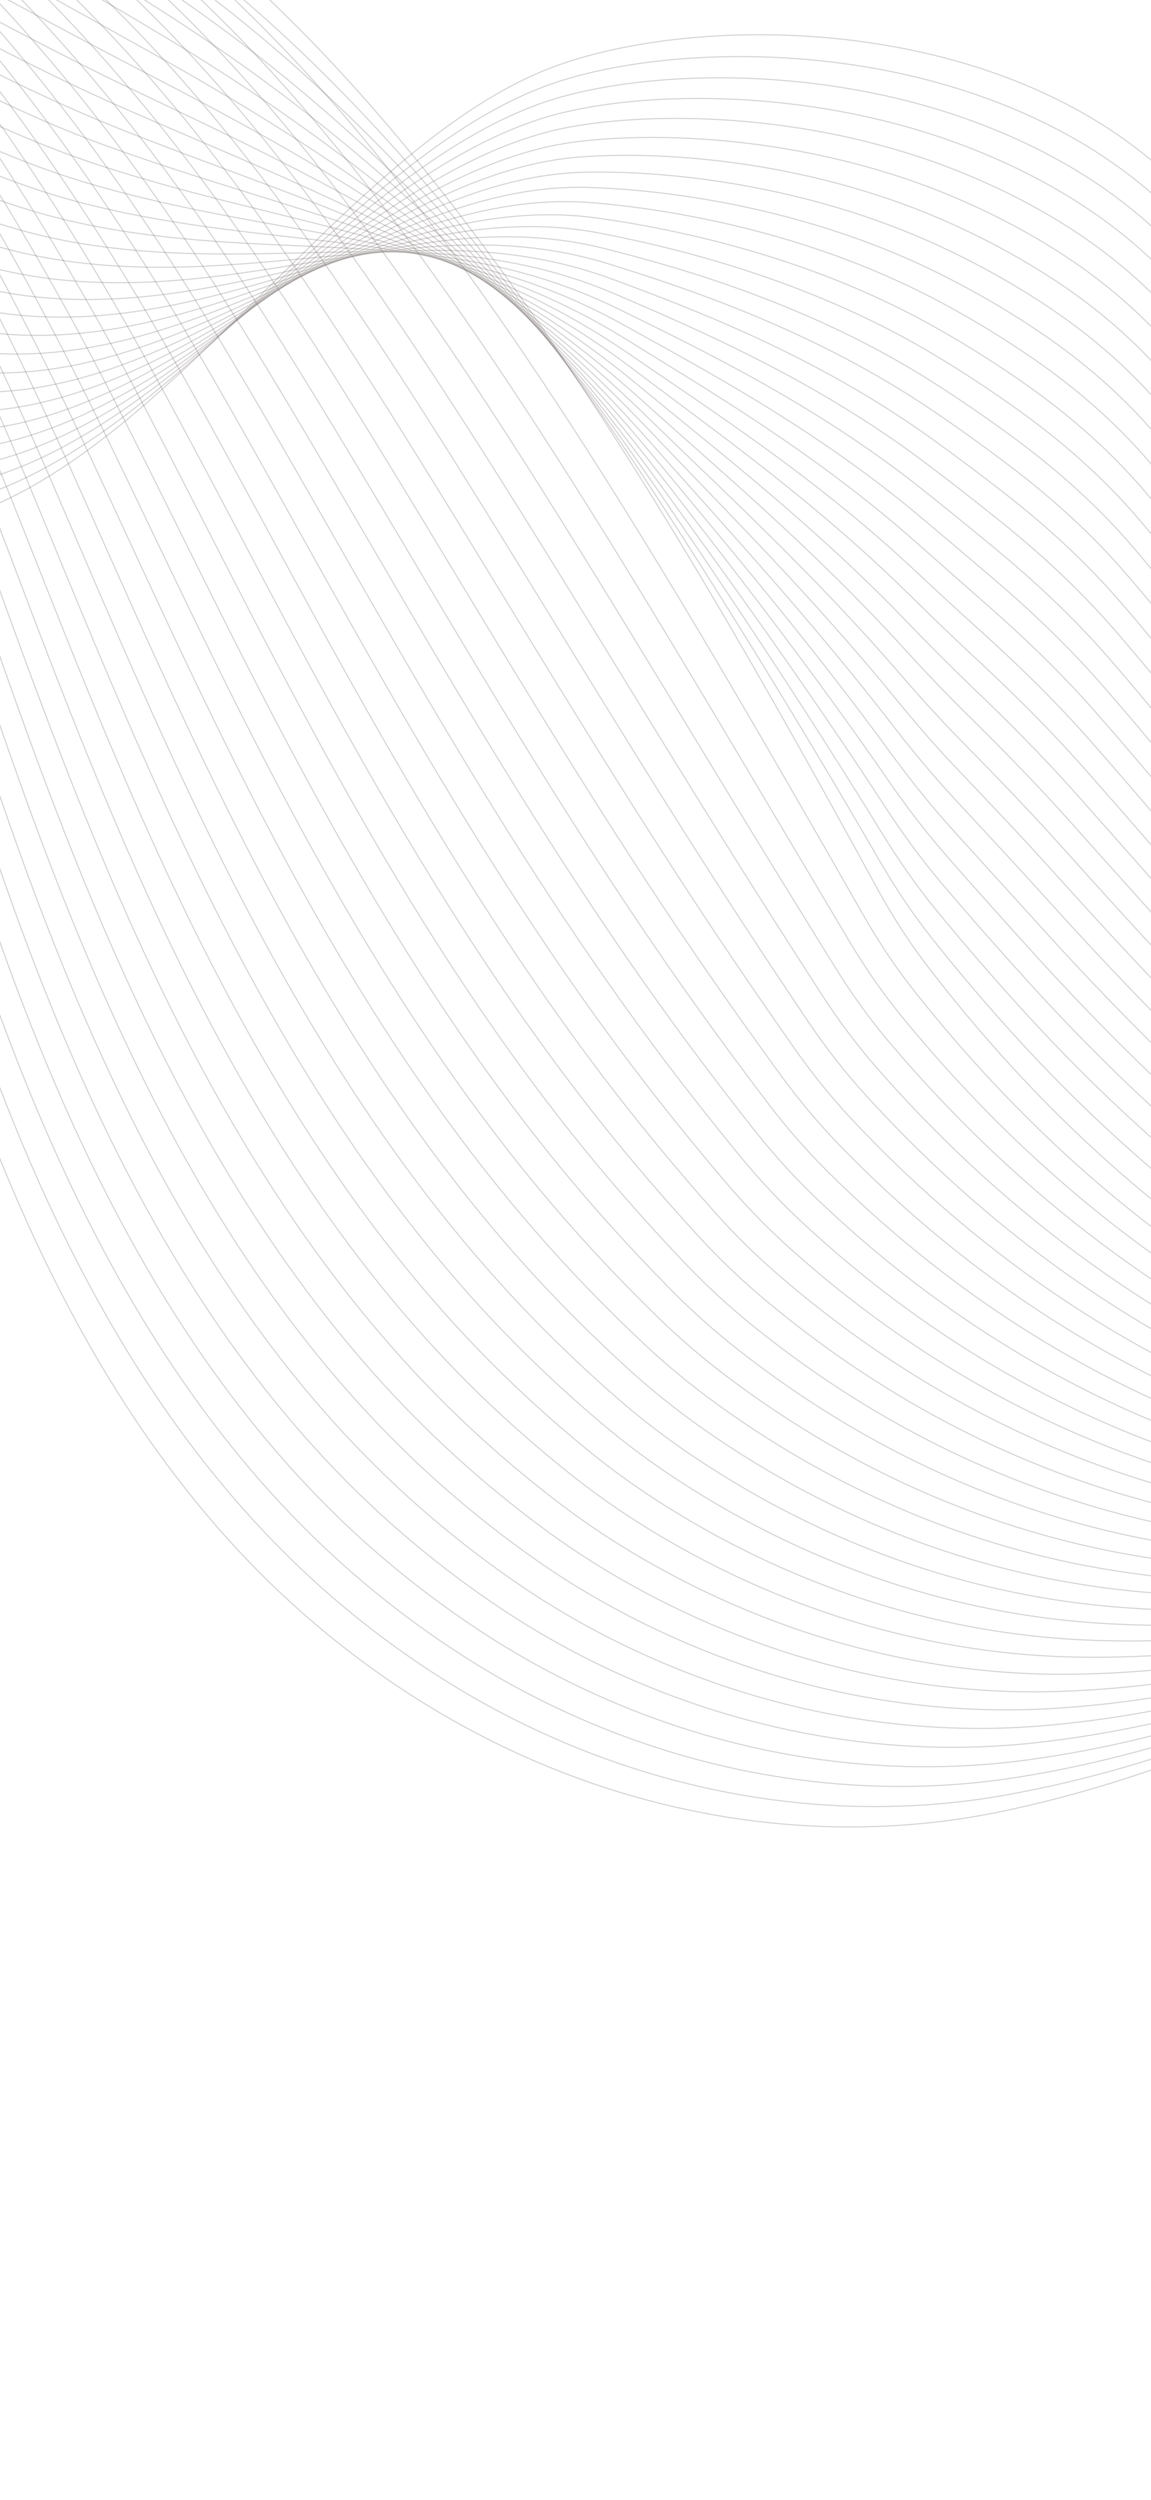 <svg width="390" height="847" viewBox="0 0 390 847" fill="none" xmlns="http://www.w3.org/2000/svg">
<g clip-path="url(#clip0_24781_105847)">
<g clip-path="url(#clip1_24781_105847)">
<path d="M866.15 574.609C866.15 574.609 629.738 696.472 540.814 448.227C480.657 280.303 475.896 153.754 408.591 72.757C352.027 4.685 241.555 3.375 189.163 22.057C116.111 48.099 55.683 159.529 -20.722 177.49C-180.432 215.049 -386.879 -159.31 -270.652 -364.907" stroke="#7A706E" stroke-opacity="0.3" stroke-width="0.392" stroke-miterlimit="10"/>
<path d="M865.726 571.483C865.726 571.483 632.462 691.025 542.098 449.761C481.068 286.814 473.995 163.054 406.49 82.104C393.702 66.752 378.219 54.723 361.316 45.48C350.679 39.654 339.505 34.928 328.109 31.169C277.965 14.604 223.088 17.047 190.462 27.244C118.111 49.718 57.957 155.269 -17.869 171.107C-175.84 204.64 -379.741 -158.137 -273.309 -353.845" stroke="#7A706E" stroke-opacity="0.3" stroke-width="0.392" stroke-miterlimit="10"/>
<path d="M865.305 568.372C865.305 568.372 635.211 685.623 543.385 451.299C481.487 293.338 472.101 172.366 404.394 91.445C391.696 76.241 376.394 64.216 359.732 54.861C349.238 48.956 338.25 44.086 327.062 40.14C277.836 22.744 224.05 23.793 191.768 32.412C120.113 51.31 60.154 150.756 -15.009 164.693C-171.403 193.695 -372.601 -156.991 -275.953 -342.804" stroke="#7A706E" stroke-opacity="0.3" stroke-width="0.392" stroke-miterlimit="10"/>
<path d="M864.895 565.263C864.895 565.263 637.981 680.238 544.689 452.847C481.938 299.884 470.226 181.676 402.314 100.806C389.701 85.743 374.584 73.73 358.16 64.255C347.815 58.268 337.005 53.257 326.03 49.131C277.719 30.896 225.023 30.551 193.087 37.613C122.134 52.931 62.418 146.401 -12.14 158.316C-166.861 183.045 -365.452 -155.82 -278.588 -331.74" stroke="#7A706E" stroke-opacity="0.3" stroke-width="0.392" stroke-miterlimit="10"/>
<path d="M864.48 562.14C864.48 562.14 640.759 674.864 545.987 454.381C482.388 306.423 468.334 190.968 400.229 110.142C387.701 95.219 372.766 83.211 356.587 73.631C346.381 67.557 335.761 62.411 324.994 58.097C277.596 39.035 226.021 37.393 194.403 42.788C124.219 54.762 64.689 142.026 -9.272 151.921C-162.309 172.394 -358.298 -154.659 -281.229 -320.689" stroke="#7A706E" stroke-opacity="0.3" stroke-width="0.392" stroke-miterlimit="10"/>
<path d="M864.062 559.033C864.062 559.033 643.563 669.53 547.277 455.922C482.853 312.999 466.443 200.283 398.134 119.497C385.696 104.723 370.942 92.719 355.001 83.019C344.938 76.866 334.503 71.576 323.947 67.082C277.469 47.19 226.987 44.173 195.708 47.983C126.229 56.438 66.945 137.673 -6.411 145.534C-157.756 161.756 -351.158 -153.486 -283.867 -309.626" stroke="#7A706E" stroke-opacity="0.3" stroke-width="0.392" stroke-miterlimit="10"/>
<path d="M863.634 555.91C863.634 555.91 646.373 664.193 548.563 457.456C483.33 319.569 464.549 209.579 396.036 128.832C383.684 114.199 369.116 102.207 353.417 92.383C343.498 86.151 333.248 80.717 322.9 76.036C277.336 55.306 227.946 50.925 197.008 53.138C128.233 58.075 69.205 133.286 -3.558 139.119C-153.191 151.111 -344.024 -152.353 -286.523 -298.595" stroke="#7A706E" stroke-opacity="0.3" stroke-width="0.392" stroke-miterlimit="10"/>
<path d="M863.215 552.796C863.215 552.796 649.22 658.891 549.853 458.99C483.82 326.155 462.654 218.88 393.941 138.18C381.674 123.688 367.298 111.705 351.835 101.772C342.054 95.453 331.994 89.883 321.858 85.022C277.213 63.461 228.912 57.698 198.318 58.334C130.239 59.737 71.485 128.944 -0.699 132.736C-148.616 140.506 -336.879 -151.179 -289.174 -287.532" stroke="#7A706E" stroke-opacity="0.3" stroke-width="0.392" stroke-miterlimit="10"/>
<path d="M862.81 549.673C862.81 549.673 652.112 653.605 551.161 460.524C484.355 332.748 460.783 228.177 391.866 147.516C379.689 133.173 365.49 121.186 350.268 111.141C340.631 104.743 330.745 99.024 320.828 93.981C277.102 71.589 229.888 64.454 199.639 63.502C132.254 61.382 73.775 124.585 2.171 126.326C-144.014 129.885 -329.73 -150.03 -291.803 -276.492" stroke="#7A706E" stroke-opacity="0.3" stroke-width="0.392" stroke-miterlimit="10"/>
<path d="M862.395 546.565C862.395 546.565 655.018 648.351 552.455 462.064C484.897 339.355 458.779 237.618 389.776 156.87C377.658 142.691 363.67 130.693 348.69 120.535C339.197 114.047 329.495 108.195 319.79 102.972C276.978 79.742 230.847 71.227 200.949 68.695C134.249 63.036 76.064 120.256 5.039 119.945C-139.401 119.319 -322.58 -148.863 -294.443 -265.427" stroke="#7A706E" stroke-opacity="0.3" stroke-width="0.392" stroke-miterlimit="10"/>
<path d="M861.975 543.44C861.975 543.44 657.961 643.101 553.748 463.597C485.462 345.973 456.879 246.931 387.685 166.204C375.658 152.175 361.836 140.209 347.108 129.902C337.751 123.349 328.242 117.34 318.75 111.926C276.851 87.869 231.803 77.974 202.26 73.858C136.244 64.671 78.353 115.908 7.898 113.541C-134.789 108.745 -315.436 -147.711 -297.088 -254.389" stroke="#7A706E" stroke-opacity="0.3" stroke-width="0.392" stroke-miterlimit="10"/>
<path d="M861.557 540.313C861.557 540.313 660.937 637.86 555.038 465.118C486.052 352.585 454.979 256.221 385.591 175.539C373.649 161.649 360.013 149.696 345.522 139.269C336.308 132.637 326.984 126.484 317.704 120.89C276.725 96.002 232.755 84.72 203.566 79.031C138.232 66.287 80.649 111.564 10.755 107.125C-130.17 98.175 -308.294 -146.57 -299.736 -243.351" stroke="#7A706E" stroke-opacity="0.3" stroke-width="0.392" stroke-miterlimit="10"/>
<path d="M861.146 537.199C861.146 537.199 663.968 632.65 556.341 466.661C486.677 359.218 453.1 265.538 383.51 184.884C371.658 171.144 358.203 159.195 343.954 148.655C334.883 141.944 325.741 135.67 316.672 129.866C276.585 104.225 233.721 91.477 204.881 84.208C140.223 67.92 82.961 107.251 13.629 100.729C-125.52 87.649 -301.144 -145.415 -302.371 -232.302" stroke="#7A706E" stroke-opacity="0.3" stroke-width="0.392" stroke-miterlimit="10"/>
<path d="M860.735 534.084C860.735 534.084 667.036 627.448 557.638 468.194C487.333 365.85 451.207 274.84 381.423 194.23C369.651 180.634 356.383 168.686 342.375 158.034C333.443 151.236 324.484 144.829 315.634 138.842C276.46 112.374 234.675 98.227 206.195 89.394C142.208 69.543 85.271 102.947 16.491 94.336C-120.87 77.15 -293.992 -144.243 -305.008 -221.245" stroke="#7A706E" stroke-opacity="0.3" stroke-width="0.392" stroke-miterlimit="10"/>
<path d="M860.306 530.971C860.306 530.971 670.141 622.251 558.917 469.742C487.999 372.493 449.299 284.165 379.319 203.58C367.636 190.132 354.549 178.189 340.783 167.424C331.994 160.548 323.216 153.988 314.578 147.822C276.317 120.527 235.612 104.981 207.49 94.583C144.172 71.161 87.573 98.662 19.34 87.955C-116.234 66.675 -286.862 -143.076 -307.668 -210.18" stroke="#7A706E" stroke-opacity="0.3" stroke-width="0.392" stroke-miterlimit="10"/>
<path d="M859.902 527.858C859.902 527.858 673.315 617.048 560.221 471.277C488.723 379.126 447.417 293.466 377.244 212.925C365.646 199.618 352.746 187.687 339.216 176.802C330.571 169.847 321.978 163.143 313.552 156.797C276.205 128.664 236.579 111.73 208.816 99.768C146.171 72.772 89.902 94.385 22.221 81.558C-111.554 56.219 -279.702 -141.913 -310.291 -199.134" stroke="#7A706E" stroke-opacity="0.3" stroke-width="0.392" stroke-miterlimit="10"/>
<path d="M859.465 524.741C859.465 524.741 676.508 611.824 561.497 472.817C489.455 385.744 445.509 302.772 375.131 222.27C363.619 209.104 350.904 197.185 337.612 186.18C329.105 179.137 320.702 172.298 312.483 165.764C276.045 136.796 237.506 118.46 210.095 104.937C148.114 74.35 92.19 90.098 25.048 75.149C-106.925 45.769 -272.594 -140.775 -312.972 -188.099" stroke="#7A706E" stroke-opacity="0.3" stroke-width="0.392" stroke-miterlimit="10"/>
<path d="M859.054 521.635C859.054 521.635 679.78 606.592 562.8 474.367C490.249 392.353 443.632 312.085 373.055 231.631C361.632 218.614 349.095 206.691 336.048 195.581C327.684 188.46 319.466 181.477 311.46 174.763C275.941 144.965 238.477 125.221 211.429 110.142C150.119 75.962 94.535 85.868 27.936 68.784C-102.229 35.391 -265.421 -139.584 -315.584 -177.013" stroke="#7A706E" stroke-opacity="0.3" stroke-width="0.392" stroke-miterlimit="10"/>
<path d="M858.646 518.512C858.646 518.512 683.098 601.31 564.101 475.893C491.066 398.924 441.747 321.377 370.967 240.963C359.63 228.086 347.278 216.175 334.468 204.945C326.243 197.737 318.209 190.621 310.416 183.717C275.806 153.083 239.428 131.937 212.737 115.305C152.104 77.528 96.853 81.607 30.798 62.365C-97.55 24.987 -258.278 -138.443 -318.23 -165.986" stroke="#7A706E" stroke-opacity="0.3" stroke-width="0.392" stroke-miterlimit="10"/>
<path d="M858.207 515.385C858.207 515.385 686.44 595.982 565.375 477.422C491.893 405.467 439.842 330.669 368.862 250.302C357.611 237.566 345.44 225.66 332.876 214.325C324.8 207.034 316.945 199.778 309.365 192.694C275.669 161.222 240.373 138.666 214.033 120.484C154.074 79.091 99.163 77.37 33.643 55.965C-92.894 14.636 -251.153 -137.294 -320.89 -154.932" stroke="#7A706E" stroke-opacity="0.3" stroke-width="0.392" stroke-miterlimit="10"/>
<path d="M857.801 512.268C857.801 512.268 689.853 590.591 566.677 478.954C492.77 411.969 437.965 339.963 366.775 259.639C355.62 247.048 343.63 235.146 331.298 223.695C323.36 216.317 315.691 208.917 308.326 201.661C275.546 169.351 241.335 145.392 215.346 125.66C156.071 80.656 101.484 73.145 36.51 49.572C-88.223 4.305 -244.001 -136.131 -323.527 -143.884" stroke="#7A706E" stroke-opacity="0.3" stroke-width="0.392" stroke-miterlimit="10"/>
<path d="M857.394 509.163C857.394 509.163 693.301 585.151 567.984 480.507C493.668 418.451 436.098 349.275 364.703 269.002C353.633 256.551 341.829 244.662 329.733 233.09C321.939 225.633 314.455 218.089 307.298 210.646C275.437 177.505 242.303 152.128 216.67 130.854C158.079 82.239 103.817 68.957 39.388 43.184C-83.539 -5.989 -236.837 -134.963 -326.158 -132.825" stroke="#7A706E" stroke-opacity="0.3" stroke-width="0.392" stroke-miterlimit="10"/>
<path d="M856.974 506.059C856.974 506.059 696.758 579.626 569.272 482.051C494.571 424.882 434.214 358.579 362.602 278.351C351.617 266.042 339.995 254.156 328.145 242.48C320.49 234.936 313.195 227.257 306.251 219.634C275.31 185.651 243.258 158.864 217.969 136.043C160.071 83.802 106.119 64.778 42.241 36.803C-78.884 -16.254 -229.703 -133.795 -328.808 -121.764" stroke="#7A706E" stroke-opacity="0.3" stroke-width="0.392" stroke-miterlimit="10"/>
<path d="M856.545 502.932C856.545 502.932 700.221 573.977 570.557 483.581C495.467 431.237 432.325 367.868 360.508 287.691C349.613 275.53 338.178 263.646 326.559 251.853C319.053 244.227 311.937 236.406 305.201 228.596C275.175 193.775 244.22 165.578 219.271 141.215C162.075 85.352 108.421 60.593 45.092 30.396C-74.252 -26.512 -222.573 -132.643 -331.462 -110.717" stroke="#7A706E" stroke-opacity="0.3" stroke-width="0.392" stroke-miterlimit="10"/>
<path d="M856.138 499.804C856.138 499.804 703.705 568.212 571.859 485.102C496.383 437.529 430.449 377.14 358.421 297.018C347.617 284.994 336.357 273.117 324.991 261.216C317.623 253.503 310.705 245.532 304.173 237.557C275.112 201.848 245.199 172.295 220.595 146.385C164.1 86.902 110.738 56.422 47.97 23.985C-69.6 -36.76 -215.409 -131.497 -334.093 -99.683" stroke="#7A706E" stroke-opacity="0.3" stroke-width="0.392" stroke-miterlimit="10"/>
<path d="M855.709 496.701C855.709 496.701 707.154 562.364 573.143 486.654C497.268 443.788 428.66 386.324 356.326 306.381C345.621 294.48 334.553 282.612 323.404 270.612C316.193 262.802 309.447 254.705 303.122 246.542C274.976 209.995 246.156 179.025 221.896 151.58C166.114 88.48 113.02 52.281 50.824 17.609C-64.992 -46.952 -208.279 -130.322 -336.738 -88.609" stroke="#7A706E" stroke-opacity="0.3" stroke-width="0.392" stroke-miterlimit="10"/>
<path d="M855.304 493.6C855.304 493.6 710.597 556.409 574.446 488.202C498.157 449.987 426.778 395.638 354.241 315.734C343.625 303.981 332.734 292.11 321.826 279.997C314.759 272.109 308.197 263.868 302.091 255.522C274.864 218.145 247.138 185.758 223.212 156.761C168.149 90.041 115.316 48.138 53.689 11.212C-60.38 -57.15 -201.129 -129.163 -339.382 -77.56" stroke="#7A706E" stroke-opacity="0.3" stroke-width="0.392" stroke-miterlimit="10"/>
<path d="M854.882 490.461C854.882 490.461 713.975 550.298 575.731 489.724C498.993 456.096 424.879 404.925 352.147 325.065C341.617 313.454 330.912 301.595 320.246 289.37C313.317 281.394 306.945 273.017 301.046 264.484C274.739 226.276 248.112 192.469 224.519 161.932C170.18 91.589 117.585 43.996 56.556 4.81C-55.792 -67.329 -193.977 -128.009 -342.019 -66.52" stroke="#7A706E" stroke-opacity="0.3" stroke-width="0.392" stroke-miterlimit="10"/>
<path d="M854.462 487.347C854.462 487.347 717.307 544.113 577.02 491.259C499.806 462.171 422.988 414.223 350.047 334.406C339.607 322.943 329.082 311.088 318.653 298.743C311.868 290.688 305.681 282.168 299.994 273.454C274.595 234.411 249.083 199.197 225.819 167.112C172.203 93.157 119.838 39.876 59.404 -1.588C-51.245 -77.501 -186.849 -126.847 -344.675 -55.464" stroke="#7A706E" stroke-opacity="0.3" stroke-width="0.392" stroke-miterlimit="10"/>
<path d="M854.049 484.243C854.049 484.243 720.578 537.828 578.32 492.811C500.578 468.208 421.107 423.549 347.968 343.768C337.614 332.445 327.275 320.603 317.088 308.145C310.441 300.004 304.437 291.35 298.965 282.446C274.485 242.573 250.107 205.918 227.136 172.306C174.334 94.678 122.094 35.769 62.27 -7.973C-46.693 -87.643 -179.697 -125.676 -347.308 -44.399" stroke="#7A706E" stroke-opacity="0.3" stroke-width="0.392" stroke-miterlimit="10"/>
<path d="M853.633 481.137C853.633 481.137 723.77 531.46 579.613 494.354C501.307 474.203 419.215 432.858 345.878 353.113C335.608 341.931 325.451 330.093 315.505 317.523C309.007 309.299 303.179 300.497 297.923 291.422C274.362 250.718 251.07 212.661 228.446 177.491C176.34 96.287 124.329 31.659 65.139 -14.362C-42.181 -97.797 -172.547 -124.516 -349.952 -33.35" stroke="#7A706E" stroke-opacity="0.3" stroke-width="0.392" stroke-miterlimit="10"/>
<path d="M853.23 477.995C853.23 477.995 523.512 600.637 313.939 326.883C307.584 318.581 301.941 309.635 296.893 300.371C127.652 -10.06 -16.741 -203.636 -352.591 -22.324" stroke="#7A706E" stroke-opacity="0.3" stroke-width="0.392" stroke-miterlimit="10"/>
<path d="M849.505 473.374C848.297 474.823 790.169 496.732 708.152 502.997C626.754 509.213 522.379 500.523 424.677 439.53C384.56 414.626 345.468 380.832 309.719 335.638C303.231 327.461 297.453 318.652 292.241 309.5C283.868 294.789 275.561 280.282 267.311 266.005C214.205 173.878 164.044 92.405 109.341 30.837C85.615 4.276 60.985 -18.605 34.847 -37.17C-28.949 -82.653 -101.579 -102.784 -192.269 -87.29C-241.675 -78.852 -296.154 -59.186 -355.911 -27.522" stroke="#7A706E" stroke-opacity="0.3" stroke-width="0.392" stroke-miterlimit="10"/>
<path d="M845.817 468.73C843.399 471.64 785.695 493.711 705.098 501.477C623.601 509.333 519.904 503.253 421.858 445.319C381.491 421.47 341.845 388.775 305.537 344.358C298.927 336.311 293 327.627 287.627 318.594C279.013 304.08 270.463 289.696 261.995 275.476C207.768 183.968 158.174 101.169 104.29 38.264C81.088 11.173 56.912 -12.156 31.3 -31.502C-31.371 -78.825 -102.773 -102.201 -193.707 -89.775C-243.821 -82.928 -299.233 -63.937 -359.202 -32.771" stroke="#7A706E" stroke-opacity="0.3" stroke-width="0.392" stroke-miterlimit="10"/>
<path d="M842.116 464.102C838.491 468.46 781.204 490.739 702.031 499.973C620.432 509.492 517.357 506.146 419.02 451.126C378.379 428.388 338.279 396.674 301.337 353.098C294.612 345.166 288.521 336.624 282.995 327.707C274.128 313.384 265.326 299.15 256.655 284.969C201.152 194.196 152.203 110.041 99.22 45.709C76.515 18.136 52.82 -5.73 27.729 -25.811C-33.801 -75.058 -104.023 -101.641 -195.176 -92.234C-246.018 -86.988 -302.339 -68.674 -362.519 -37.987" stroke="#7A706E" stroke-opacity="0.3" stroke-width="0.392" stroke-miterlimit="10"/>
<path d="M838.416 459.476C833.586 465.29 776.719 487.807 698.965 498.47C617.261 509.674 514.808 509.052 416.189 456.931C375.273 435.305 334.657 404.616 297.143 361.835C290.301 354.031 284.055 345.616 278.365 336.811C269.252 322.675 260.205 308.576 251.322 294.45C194.655 204.329 146.242 118.918 94.162 53.15C71.948 25.098 48.751 0.695 24.175 -20.129C-36.218 -71.307 -105.289 -101.121 -196.621 -94.704C-248.199 -91.076 -305.424 -73.41 -365.811 -43.214" stroke="#7A706E" stroke-opacity="0.3" stroke-width="0.392" stroke-miterlimit="10"/>
<path d="M834.714 454.845C828.677 462.109 772.239 484.91 695.898 496.964C614.084 509.887 512.247 511.961 413.346 462.729C372.155 442.225 331.03 412.546 292.937 370.564C285.968 362.882 279.582 354.607 273.722 345.917C264.366 331.978 255.071 318.005 245.976 303.933C188.149 214.474 140.262 127.802 89.088 60.585C67.368 32.062 44.65 7.103 20.594 -14.457C-38.657 -67.569 -106.599 -100.656 -198.09 -97.176C-250.423 -95.186 -308.532 -78.149 -369.138 -48.448" stroke="#7A706E" stroke-opacity="0.3" stroke-width="0.392" stroke-miterlimit="10"/>
<path d="M831.007 450.22C823.76 458.944 767.753 482.06 692.825 495.462C610.893 510.119 509.679 514.885 410.502 468.539C369.029 449.16 327.396 420.492 288.731 379.306C281.639 371.754 275.104 363.603 269.084 355.032C259.476 341.285 249.942 327.444 240.636 313.426C181.66 224.621 134.286 136.707 84.016 68.041C62.787 39.038 40.563 13.537 17.027 -8.759C-41.085 -63.813 -107.934 -100.206 -199.548 -99.63C-252.651 -99.302 -311.634 -82.879 -372.444 -53.659" stroke="#7A706E" stroke-opacity="0.3" stroke-width="0.392" stroke-miterlimit="10"/>
<path d="M827.312 445.591C818.856 455.764 763.28 479.238 689.763 493.957C607.72 510.387 507.11 517.814 407.675 474.342C365.917 456.081 323.778 428.443 284.542 388.042C277.323 380.612 270.642 372.593 264.462 364.142C254.608 350.582 244.836 336.873 235.302 322.907C175.182 234.765 128.321 145.609 78.953 75.475C58.217 46.013 36.484 19.948 13.468 -3.083C-43.51 -60.088 -109.27 -99.825 -201.005 -102.104C-254.891 -103.451 -314.724 -87.622 -375.753 -58.898" stroke="#7A706E" stroke-opacity="0.3" stroke-width="0.392" stroke-miterlimit="10"/>
<path d="M823.6 440.956C813.941 452.586 758.807 476.452 686.69 492.454C604.533 510.678 504.522 520.758 404.831 480.15C362.79 463.026 320.138 436.391 280.34 396.79C272.998 389.49 266.162 381.599 259.829 373.264C249.733 359.9 239.715 346.326 229.966 332.406C168.697 244.919 122.342 154.534 73.888 82.926C53.635 52.999 32.398 26.368 9.901 2.613C-45.932 -56.349 -110.639 -99.452 -202.463 -104.56C-257.143 -107.598 -317.827 -92.353 -379.059 -64.111" stroke="#7A706E" stroke-opacity="0.3" stroke-width="0.392" stroke-miterlimit="10"/>
<path d="M819.906 436.328C809.038 449.406 754.352 473.703 683.63 490.95C601.369 511.004 501.945 523.712 401.999 485.957C359.664 469.965 316.51 444.337 276.145 405.529C268.677 398.352 261.7 390.6 255.198 382.369C244.85 369.196 234.594 355.754 224.633 341.888C162.228 255.048 116.364 163.454 68.83 90.368C49.064 59.984 28.32 32.779 6.348 8.296C-48.35 -52.627 -112.008 -99.146 -203.904 -107.021C-259.383 -111.777 -320.907 -97.081 -382.358 -69.333" stroke="#7A706E" stroke-opacity="0.3" stroke-width="0.392" stroke-miterlimit="10"/>
<path d="M816.208 431.689C804.131 446.228 749.904 470.992 680.566 489.435C598.193 511.346 499.363 526.668 399.17 491.751C356.546 476.899 312.89 452.279 271.954 414.255C264.358 407.2 257.237 399.581 250.575 391.468C239.984 378.492 229.485 365.174 219.307 351.365C155.766 265.173 110.392 172.38 63.775 97.797C44.492 66.949 24.247 39.166 2.791 13.97C-50.764 -48.929 -113.403 -98.889 -205.357 -109.508C-261.649 -116.005 -324.004 -101.842 -385.659 -74.577" stroke="#7A706E" stroke-opacity="0.3" stroke-width="0.392" stroke-miterlimit="10"/>
<path d="M812.503 427.055C799.218 443.043 745.456 468.311 677.495 487.925C595.028 511.723 496.768 529.631 396.328 497.552C353.409 483.843 309.246 460.222 267.749 422.987C260.031 416.063 252.747 408.586 245.938 400.575C235.082 387.808 224.369 374.608 213.963 360.852C149.295 275.313 104.391 181.311 58.7 105.247C39.898 73.946 20.157 45.582 -0.784 19.654C-53.196 -45.222 -114.822 -98.662 -206.825 -111.965C-263.94 -120.22 -327.106 -106.569 -388.975 -79.791" stroke="#7A706E" stroke-opacity="0.3" stroke-width="0.392" stroke-miterlimit="10"/>
<path d="M808.807 422.43C794.318 439.875 741.025 465.667 674.434 486.424C591.872 512.152 494.18 532.626 393.497 503.352C350.287 490.794 305.611 468.176 263.556 431.719C255.71 424.917 248.281 417.572 241.313 409.68C230.209 397.113 219.252 384.036 208.635 370.334C142.837 285.439 98.399 190.252 53.643 112.682C35.322 80.927 16.087 51.971 -4.337 25.33C-55.594 -41.529 -116.229 -98.489 -208.27 -114.441C-266.208 -124.485 -330.19 -111.312 -392.278 -85.029" stroke="#7A706E" stroke-opacity="0.3" stroke-width="0.392" stroke-miterlimit="10"/>
<path d="M805.098 417.802C789.401 436.696 736.59 463.067 671.358 484.92C588.72 512.61 491.582 535.626 390.651 509.159C347.15 497.753 301.963 476.126 259.347 440.458C251.379 433.786 243.8 426.565 236.672 418.793C225.322 406.414 214.126 393.469 203.292 379.825C136.375 295.568 92.391 199.201 48.575 120.132C30.729 87.927 12.001 58.379 -7.907 31.026C-58.02 -37.821 -117.659 -98.323 -209.727 -116.89C-268.491 -128.742 -333.291 -116.036 -395.582 -90.235" stroke="#7A706E" stroke-opacity="0.3" stroke-width="0.392" stroke-miterlimit="10"/>
<path d="M801.396 413.154C784.49 433.507 732.176 460.47 668.291 483.395C585.587 513.083 488.984 538.62 387.813 514.946C344.015 504.695 298.315 484.071 255.146 449.177C247.049 442.639 239.332 435.547 232.035 427.878C220.443 415.695 209.004 402.874 197.952 389.286C129.917 305.668 86.376 208.128 43.506 127.546C26.13 94.894 7.919 64.748 -11.471 36.681C-60.428 -34.159 -119.089 -98.248 -211.183 -119.387C-270.776 -133.066 -336.381 -120.803 -398.891 -95.496" stroke="#7A706E" stroke-opacity="0.3" stroke-width="0.392" stroke-miterlimit="10"/>
<path d="M797.702 408.538C779.587 430.34 727.783 457.93 665.23 481.903C582.473 513.624 486.398 541.654 384.987 520.762C340.891 511.677 294.686 492.041 250.958 457.926C242.734 451.509 234.865 444.553 227.415 437C215.57 425.008 203.904 412.324 192.624 398.789C123.465 315.8 80.361 217.092 38.442 135.004C21.542 101.902 3.853 71.165 -15.037 42.384C-62.831 -30.454 -120.521 -98.155 -212.646 -121.833C-273.076 -137.367 -339.488 -125.524 -402.201 -100.7" stroke="#7A706E" stroke-opacity="0.3" stroke-width="0.392" stroke-miterlimit="10"/>
<path d="M793.998 403.913C774.679 427.172 723.392 455.415 662.167 480.399C579.368 514.187 483.811 544.695 382.152 526.569C337.768 518.655 291.041 500.005 246.76 466.664C238.414 460.378 230.396 453.546 222.78 446.116C210.689 434.312 198.783 421.759 187.286 408.282C117.015 325.928 74.335 226.057 33.38 142.457C16.943 108.911 -0.216 77.569 -18.599 48.071C-65.227 -26.757 -121.951 -98.11 -214.1 -124.299C-275.363 -141.71 -342.582 -130.256 -405.514 -105.927" stroke="#7A706E" stroke-opacity="0.3" stroke-width="0.392" stroke-miterlimit="10"/>
<path d="M790.303 399.266C769.776 423.974 719.021 452.915 659.106 478.876C576.293 514.768 481.222 547.722 379.32 532.358C334.643 525.618 287.404 507.96 242.57 475.393C234.091 469.233 225.938 462.537 218.158 455.219C205.825 443.611 193.683 431.178 181.958 417.753C110.58 336.031 68.312 235.004 28.322 149.881C12.354 115.889 -4.281 83.944 -22.159 53.739C-67.612 -23.092 -123.374 -98.116 -215.551 -126.783C-277.644 -146.093 -345.677 -135.015 -408.812 -111.167" stroke="#7A706E" stroke-opacity="0.3" stroke-width="0.392" stroke-miterlimit="10"/>
<path d="M786.607 394.656C764.871 420.825 714.665 450.464 656.049 477.398C573.232 515.442 478.645 550.809 376.498 538.189C331.531 532.63 283.773 515.947 238.385 484.156C229.783 478.125 221.489 471.539 213.542 464.355C200.976 452.918 188.581 440.634 176.639 427.267C104.15 346.167 62.289 243.988 23.278 157.354C7.774 122.918 -8.332 90.369 -25.698 59.454C-69.977 -19.381 -124.767 -98.102 -216.978 -129.212C-279.898 -150.445 -348.737 -139.714 -412.091 -116.362" stroke="#7A706E" stroke-opacity="0.3" stroke-width="0.392" stroke-miterlimit="10"/>
<path d="M782.905 390.023C759.961 417.641 710.319 448.022 652.981 475.889C570.188 516.12 476.055 553.876 373.659 543.991C328.397 539.618 280.129 523.915 234.184 492.89C225.453 486.993 217.015 480.528 208.904 473.455C196.091 462.206 183.464 450.051 171.293 436.747C97.699 356.268 56.233 252.942 18.197 164.79C3.146 129.906 -12.42 96.756 -29.275 65.132C-72.375 -15.699 -126.2 -98.156 -218.453 -131.684C-282.192 -154.853 -351.856 -144.46 -415.414 -121.59" stroke="#7A706E" stroke-opacity="0.3" stroke-width="0.392" stroke-miterlimit="10"/>
<path d="M779.191 385.382C755.043 414.457 705.975 445.595 649.901 474.372C567.161 516.828 473.462 556.952 370.809 549.774C325.262 546.591 276.468 531.867 229.972 501.605C221.112 495.842 212.531 489.498 204.26 482.544C191.199 471.494 178.335 459.46 165.946 446.213C91.243 366.346 50.17 261.885 13.126 172.216C-1.468 136.892 -16.487 103.138 -32.848 70.803C-74.762 -12.038 -127.615 -98.234 -219.917 -134.165C-284.473 -159.294 -354.96 -149.208 -418.732 -126.825" stroke="#7A706E" stroke-opacity="0.3" stroke-width="0.392" stroke-miterlimit="10"/>
<path d="M775.503 380.761C750.147 411.284 701.671 443.213 646.847 472.875C564.181 517.595 470.9 560.055 367.984 555.588C322.157 553.603 272.837 539.858 225.784 510.351C216.802 504.718 208.07 498.509 199.641 491.664C186.334 480.802 173.237 468.896 160.625 455.71C84.822 376.46 44.122 270.855 8.075 179.665C-6.066 143.893 -20.539 109.535 -36.399 76.486C-77.123 -8.358 -128.998 -98.326 -221.36 -136.635C-286.729 -163.745 -358.042 -153.945 -422.027 -132.06" stroke="#7A706E" stroke-opacity="0.3" stroke-width="0.392" stroke-miterlimit="10"/>
<path d="M771.798 376.119C745.232 408.103 697.368 440.831 643.776 471.357C561.211 518.389 468.321 563.137 365.143 561.382C319.028 560.598 269.184 547.82 221.58 519.077C212.464 513.57 203.593 507.49 195.004 500.764C181.451 490.09 168.116 478.315 155.286 465.187C78.386 386.542 38.05 279.807 3.007 187.093C-10.682 150.885 -24.597 115.917 -39.969 82.159C-79.497 -4.679 -130.392 -98.454 -222.817 -139.106C-288.992 -168.213 -361.137 -158.694 -425.331 -137.287" stroke="#7A706E" stroke-opacity="0.3" stroke-width="0.392" stroke-miterlimit="10"/>
<path d="M768.086 371.502C740.312 404.934 693.073 438.486 640.698 469.864C558.268 519.242 465.748 566.268 362.299 567.197C315.898 567.614 265.534 555.812 217.374 527.824C208.13 522.45 199.116 516.491 190.367 509.884C176.566 499.41 162.999 487.752 149.94 474.688C71.936 396.652 31.961 288.779 -2.07 194.558C-15.306 157.901 -28.671 122.337 -43.541 87.865C-81.873 -0.979 -131.775 -98.566 -224.287 -141.549C-291.254 -172.67 -364.247 -163.403 -428.654 -142.495" stroke="#7A706E" stroke-opacity="0.3" stroke-width="0.392" stroke-miterlimit="10"/>
<path d="M764.388 366.865C735.41 401.754 688.81 436.153 637.634 468.351C555.371 520.119 463.189 569.38 359.464 572.996C312.787 574.619 261.886 563.79 213.176 536.554C203.804 531.314 194.646 525.476 185.733 518.981C171.685 508.694 157.886 497.165 144.604 484.161C65.504 406.72 25.882 297.724 -7.135 201.983C-19.935 164.877 -32.727 128.716 -47.102 93.533C-84.223 2.695 -133.134 -98.725 -225.74 -144.034C-293.492 -177.184 -367.344 -168.163 -431.96 -147.734" stroke="#7A706E" stroke-opacity="0.3" stroke-width="0.392" stroke-miterlimit="10"/>
<path d="M760.687 362.224C730.501 398.562 684.56 433.817 634.568 466.833C552.5 521.029 460.631 572.495 356.626 578.79C309.671 581.63 258.246 571.769 208.98 545.288C199.485 540.178 190.176 534.476 181.105 528.089C166.805 517.994 152.775 506.581 139.274 493.646C59.076 416.81 19.798 306.675 -12.19 209.428C-24.543 171.877 -36.772 135.113 -50.659 99.222C-86.573 6.384 -134.48 -98.886 -227.188 -146.497C-295.717 -181.69 -370.432 -172.892 -435.261 -152.962" stroke="#7A706E" stroke-opacity="0.3" stroke-width="0.392" stroke-miterlimit="10"/>
<path d="M756.992 357.599C725.597 395.397 680.336 431.519 631.507 465.332C549.677 522.005 458.084 575.634 353.8 584.597C306.574 588.651 254.608 579.757 204.792 554.028C195.173 549.059 185.716 543.469 176.485 537.202C161.943 527.303 147.676 516.011 133.951 503.136C52.658 426.895 13.716 315.635 -17.242 216.871C-29.152 178.867 -40.814 141.508 -54.211 104.898C-88.913 10.067 -135.799 -99.063 -228.627 -148.965C-297.922 -186.209 -373.509 -177.639 -438.548 -158.187" stroke="#7A706E" stroke-opacity="0.3" stroke-width="0.392" stroke-miterlimit="10"/>
<path d="M753.282 352.958C720.678 392.205 676.111 429.217 628.431 463.815C546.873 522.997 455.53 578.773 350.949 590.384C303.449 595.663 250.947 587.731 200.577 562.746C190.829 557.911 181.229 552.442 171.832 546.297C157.044 536.586 142.544 525.423 128.591 512.612C46.197 436.957 7.586 324.576 -22.332 224.299C-33.8 185.853 -44.894 147.889 -57.803 110.571C-91.277 13.748 -137.14 -99.253 -230.106 -151.436C-300.157 -190.756 -376.627 -182.377 -441.874 -163.415" stroke="#7A706E" stroke-opacity="0.3" stroke-width="0.392" stroke-miterlimit="10"/>
<path d="M749.588 348.345C715.78 389.049 671.917 426.956 625.375 462.334C544.134 524.064 453.003 581.945 348.128 596.211C300.361 602.712 247.305 595.848 196.394 571.505C186.514 566.826 176.774 561.455 167.218 555.43C152.182 545.919 137.466 534.843 123.269 522.114C39.866 446.901 1.495 333.543 -27.384 231.764C-38.416 192.869 -48.933 154.315 -61.351 116.278C-93.614 17.462 -138.434 -99.432 -231.556 -153.887C-302.347 -195.281 -379.717 -187.094 -445.183 -168.627" stroke="#7A706E" stroke-opacity="0.3" stroke-width="0.392" stroke-miterlimit="10"/>
<path d="M745.884 343.701C710.868 385.854 667.738 424.681 622.305 460.814C541.423 525.142 450.466 585.087 345.287 602.002C297.252 609.726 243.66 603.793 192.191 580.229C182.184 575.672 172.297 570.445 162.578 564.52C147.296 555.196 132.341 544.252 117.927 531.581C33.401 456.997 -4.628 342.47 -32.456 239.183C-43.055 199.83 -52.95 160.683 -64.924 121.942C-95.852 21.116 -139.737 -99.653 -233.021 -156.375C-304.549 -199.867 -382.825 -191.857 -448.495 -173.873" stroke="#7A706E" stroke-opacity="0.3" stroke-width="0.392" stroke-miterlimit="10"/>
<path d="M742.187 339.063C705.961 382.676 663.583 422.413 619.242 459.3C538.753 526.259 447.989 588.371 342.453 607.8C294.174 616.816 240.027 611.753 187.994 588.958C177.865 584.532 167.828 579.428 157.949 573.623C142.421 564.487 127.227 553.675 112.596 541.061C26.943 467.099 -10.832 351.41 -37.511 246.623C-47.719 206.824 -57.008 167.082 -68.475 127.624C-98.228 24.825 -140.995 -99.857 -234.466 -158.835C-306.714 -204.422 -385.904 -196.587 -451.792 -179.097" stroke="#7A706E" stroke-opacity="0.3" stroke-width="0.392" stroke-miterlimit="10"/>
<path d="M738.483 334.448C701.049 379.51 659.437 420.171 616.172 457.809C536.127 527.434 445.425 591.421 339.618 613.617C266.706 628.911 180.03 612.063 107.265 550.561C20.494 477.226 -16.865 360.358 -42.572 254.075C-52.309 213.818 -61.078 173.497 -72.036 133.31C-100.614 28.537 -142.252 -100.064 -235.918 -161.301C-308.873 -209.002 -389 -201.328 -455.098 -184.317" stroke="#7A706E" stroke-opacity="0.3" stroke-width="0.392" stroke-miterlimit="10"/>
</g>
</g>
<defs>
<clipPath id="clip0_24781_105847">
<rect width="390" height="847" fill="white"/>
</clipPath>
<clipPath id="clip1_24781_105847">
<rect width="1440" height="859" fill="white" transform="translate(-525)"/>
</clipPath>
</defs>
</svg>
